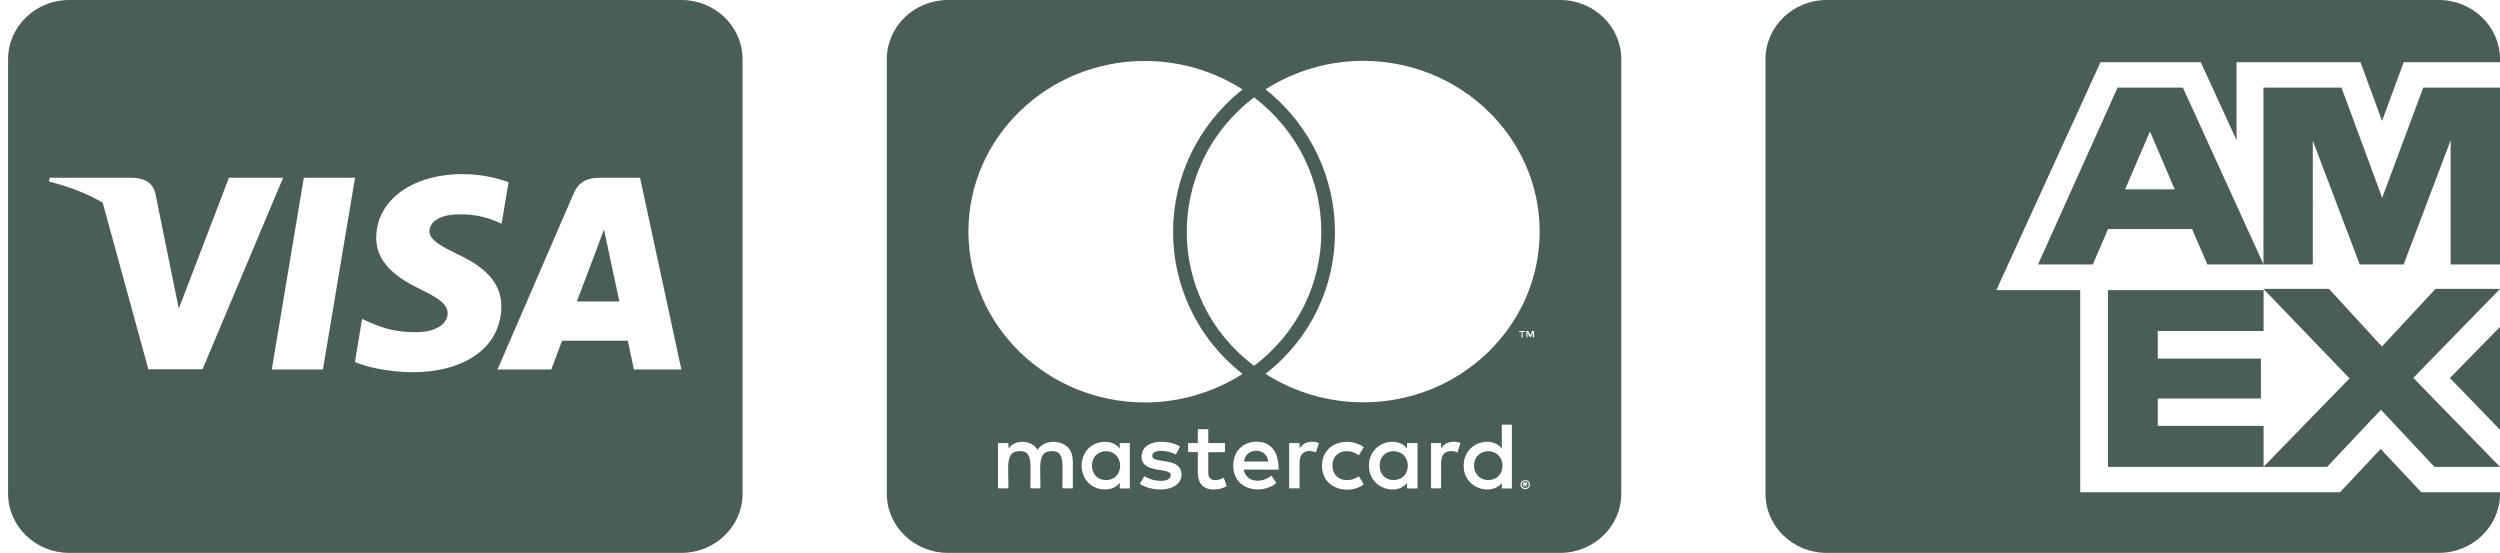 <svg width="104" height="23" viewBox="0 0 104 23" fill="none" xmlns="http://www.w3.org/2000/svg">
<path d="M25.273 10.232C25.273 10.232 25.676 12.142 25.767 12.542H23.995C24.17 12.085 24.843 10.309 24.843 10.309C24.833 10.324 25.019 9.842 25.125 9.544L25.273 10.232ZM30.891 2.464V20.536C30.891 21.896 29.75 23 28.345 23H2.882C1.477 23 0.336 21.896 0.336 20.536V2.464C0.336 1.104 1.477 0 2.882 0H28.345C29.75 0 30.891 1.104 30.891 2.464ZM8.426 15.361L11.778 7.393H9.524L7.439 12.835L7.211 11.731L6.468 8.065C6.346 7.557 5.97 7.413 5.503 7.393H2.071L2.034 7.552C2.872 7.757 3.62 8.055 4.272 8.43L6.171 15.361H8.426ZM13.433 15.371L14.77 7.393H12.638L11.306 15.371H13.433ZM20.855 12.763C20.865 11.854 20.292 11.161 19.067 10.591C18.319 10.227 17.863 9.98 17.863 9.606C17.873 9.267 18.25 8.918 19.088 8.918C19.783 8.902 20.292 9.061 20.674 9.221L20.865 9.308L21.157 7.583C20.738 7.424 20.069 7.244 19.247 7.244C17.141 7.244 15.661 8.332 15.651 9.883C15.635 11.028 16.712 11.664 17.518 12.049C18.34 12.44 18.621 12.696 18.621 13.04C18.611 13.574 17.953 13.82 17.343 13.82C16.494 13.82 16.038 13.692 15.343 13.394L15.062 13.266L14.765 15.058C15.263 15.279 16.186 15.474 17.141 15.484C19.38 15.489 20.838 14.416 20.855 12.763ZM28.345 15.371L26.626 7.393H24.976C24.467 7.393 24.08 7.537 23.862 8.055L20.695 15.371H22.934C22.934 15.371 23.3 14.385 23.38 14.175H26.117C26.18 14.457 26.371 15.371 26.371 15.371H28.345Z" fill="#495E57"/>
<path d="M62.507 19.37C62.507 19.719 62.263 19.971 61.913 19.971C61.552 19.971 61.319 19.704 61.319 19.37C61.319 19.037 61.552 18.77 61.913 18.77C62.263 18.77 62.507 19.037 62.507 19.37ZM46.02 18.77C45.643 18.77 45.426 19.037 45.426 19.37C45.426 19.704 45.643 19.971 46.02 19.971C46.365 19.971 46.598 19.719 46.598 19.37C46.593 19.037 46.365 18.77 46.02 18.77ZM52.253 18.754C51.967 18.754 51.791 18.934 51.749 19.201H52.762C52.714 18.908 52.529 18.754 52.253 18.754ZM57.971 18.77C57.611 18.77 57.393 19.037 57.393 19.37C57.393 19.704 57.611 19.971 57.971 19.971C58.332 19.971 58.565 19.719 58.565 19.37C58.565 19.037 58.332 18.77 57.971 18.77ZM63.589 20.11C63.589 20.125 63.605 20.135 63.605 20.166C63.605 20.181 63.589 20.192 63.589 20.223C63.573 20.238 63.573 20.248 63.562 20.264C63.547 20.279 63.536 20.289 63.504 20.289C63.488 20.305 63.477 20.305 63.446 20.305C63.43 20.305 63.419 20.305 63.387 20.289C63.371 20.289 63.361 20.274 63.345 20.264C63.329 20.248 63.318 20.238 63.318 20.223C63.303 20.197 63.303 20.181 63.303 20.166C63.303 20.14 63.303 20.125 63.318 20.11C63.318 20.084 63.334 20.069 63.345 20.053C63.361 20.038 63.371 20.038 63.387 20.027C63.414 20.012 63.43 20.012 63.446 20.012C63.472 20.012 63.488 20.012 63.504 20.027C63.531 20.043 63.547 20.043 63.562 20.053C63.578 20.063 63.573 20.084 63.589 20.11ZM63.472 20.181C63.499 20.181 63.499 20.166 63.515 20.166C63.531 20.151 63.531 20.14 63.531 20.125C63.531 20.11 63.531 20.099 63.515 20.084C63.499 20.084 63.488 20.069 63.456 20.069H63.371V20.248H63.414V20.176H63.43L63.488 20.248H63.531L63.472 20.181ZM67.445 2.464V20.536C67.445 21.896 66.305 23 64.899 23H39.437C38.031 23 36.891 21.896 36.891 20.536V2.464C36.891 1.104 38.031 0 39.437 0H64.899C66.305 0 67.445 1.104 67.445 2.464ZM40.286 9.631C40.286 13.559 43.58 16.742 47.633 16.742C49.075 16.742 50.492 16.321 51.691 15.556C47.824 12.511 47.85 6.767 51.691 3.722C50.492 2.952 49.075 2.536 47.633 2.536C43.58 2.531 40.286 5.719 40.286 9.631ZM52.168 15.217C55.908 12.393 55.892 6.89 52.168 4.051C48.444 6.89 48.428 12.398 52.168 15.217ZM44.62 19.134C44.62 18.688 44.317 18.395 43.84 18.38C43.596 18.38 43.336 18.451 43.161 18.713C43.033 18.503 42.816 18.38 42.514 18.38C42.312 18.38 42.111 18.451 41.951 18.657V18.431H41.516V20.315H41.951C41.951 19.345 41.819 18.765 42.429 18.765C42.97 18.765 42.864 19.288 42.864 20.315H43.283C43.283 19.375 43.15 18.765 43.76 18.765C44.301 18.765 44.195 19.278 44.195 20.315H44.63V19.134H44.62ZM47.001 18.431H46.582V18.657C46.439 18.487 46.237 18.38 45.962 18.38C45.415 18.38 44.996 18.8 44.996 19.37C44.996 19.945 45.415 20.361 45.962 20.361C46.237 20.361 46.439 20.264 46.582 20.084V20.32H47.001V18.431ZM49.15 19.745C49.15 18.975 47.935 19.324 47.935 18.965C47.935 18.672 48.566 18.718 48.916 18.908L49.091 18.575C48.593 18.261 47.489 18.267 47.489 18.995C47.489 19.73 48.704 19.422 48.704 19.766C48.704 20.089 47.988 20.063 47.606 19.807L47.42 20.13C48.014 20.52 49.15 20.438 49.15 19.745ZM51.028 20.223L50.911 19.873C50.709 19.981 50.264 20.099 50.264 19.663V18.811H50.959V18.431H50.264V17.856H49.829V18.431H49.426V18.806H49.829V19.663C49.829 20.567 50.746 20.402 51.028 20.223ZM51.733 19.535H53.192C53.192 18.703 52.799 18.374 52.269 18.374C51.707 18.374 51.303 18.78 51.303 19.365C51.303 20.418 52.502 20.592 53.096 20.094L52.895 19.786C52.481 20.115 51.855 20.084 51.733 19.535ZM54.868 18.431C54.624 18.328 54.253 18.338 54.062 18.657V18.431H53.627V20.315H54.062V19.252C54.062 18.657 54.566 18.734 54.741 18.821L54.868 18.431ZM55.43 19.37C55.43 18.785 56.046 18.595 56.529 18.939L56.73 18.605C56.115 18.138 54.995 18.395 54.995 19.375C54.995 20.392 56.184 20.597 56.73 20.145L56.529 19.812C56.04 20.145 55.43 19.945 55.43 19.37ZM58.969 18.431H58.534V18.657C58.093 18.092 56.947 18.41 56.947 19.37C56.947 20.356 58.136 20.638 58.534 20.084V20.32H58.969V18.431ZM60.756 18.431C60.629 18.369 60.173 18.282 59.95 18.657V18.431H59.531V20.315H59.95V19.252C59.95 18.688 60.427 18.723 60.629 18.821L60.756 18.431ZM62.894 17.666H62.475V18.657C62.04 18.097 60.889 18.395 60.889 19.37C60.889 20.366 62.082 20.633 62.475 20.084V20.32H62.894V17.666ZM63.297 13.81V14.046H63.34V13.81H63.44V13.769H63.196V13.81H63.297ZM63.647 20.166C63.647 20.14 63.647 20.11 63.631 20.084C63.615 20.069 63.605 20.043 63.589 20.027C63.573 20.012 63.547 20.002 63.531 19.986C63.504 19.986 63.472 19.971 63.446 19.971C63.43 19.971 63.403 19.986 63.371 19.986C63.345 20.002 63.329 20.012 63.313 20.027C63.286 20.043 63.271 20.069 63.271 20.084C63.255 20.11 63.255 20.14 63.255 20.166C63.255 20.181 63.255 20.207 63.271 20.238C63.271 20.253 63.286 20.279 63.313 20.294C63.329 20.31 63.34 20.32 63.371 20.335C63.398 20.351 63.43 20.351 63.446 20.351C63.472 20.351 63.504 20.351 63.531 20.335C63.547 20.32 63.573 20.31 63.589 20.294C63.605 20.279 63.615 20.253 63.631 20.238C63.647 20.207 63.647 20.181 63.647 20.166ZM63.817 13.764H63.743L63.658 13.944L63.573 13.764H63.499V14.041H63.541V13.831L63.626 14.011H63.684L63.759 13.831V14.041H63.817V13.764ZM64.05 9.631C64.05 5.719 60.756 2.531 56.703 2.531C55.261 2.531 53.844 2.952 52.645 3.717C56.47 6.761 56.529 12.522 52.645 15.551C53.844 16.321 55.271 16.737 56.703 16.737C60.756 16.742 64.05 13.559 64.05 9.631Z" fill="#495E57"/>
<path d="M73.445 20.536C73.445 21.896 74.586 23 75.992 23H101.454C102.86 23 104 21.896 104 20.536V20.479H100.727L99.035 18.677L97.343 20.479H86.537V12.07H83.047L87.381 2.587H91.55L93.041 5.832V2.587H98.197L99.093 5.031L99.995 2.587H104V2.464C104 1.104 102.86 0 101.454 0H75.992C74.586 0 73.445 1.104 73.445 2.464V20.536ZM96.807 19.422L99.046 17.045L101.273 19.422H104L100.393 15.72L104 12.018H101.316L99.088 14.416L96.887 12.018H94.16L97.741 15.741L94.165 19.416V17.717H89.763V16.578H94.054V14.919H89.763V13.769H94.165V12.07H87.694V19.422H96.807ZM101.915 15.725L104 17.876V13.6L101.915 15.725ZM99.99 11.002L101.947 5.837V11.002H104V3.645H100.807L99.099 8.23L97.406 3.645H94.16V10.992L90.808 3.645H88.091L84.781 11.002H87.062L87.694 9.529H91.189L91.826 11.002H96.213V5.853L98.165 11.002H99.99ZM88.404 7.875L89.439 5.468L90.468 7.875H88.404Z" fill="#495E57"/>
</svg>
